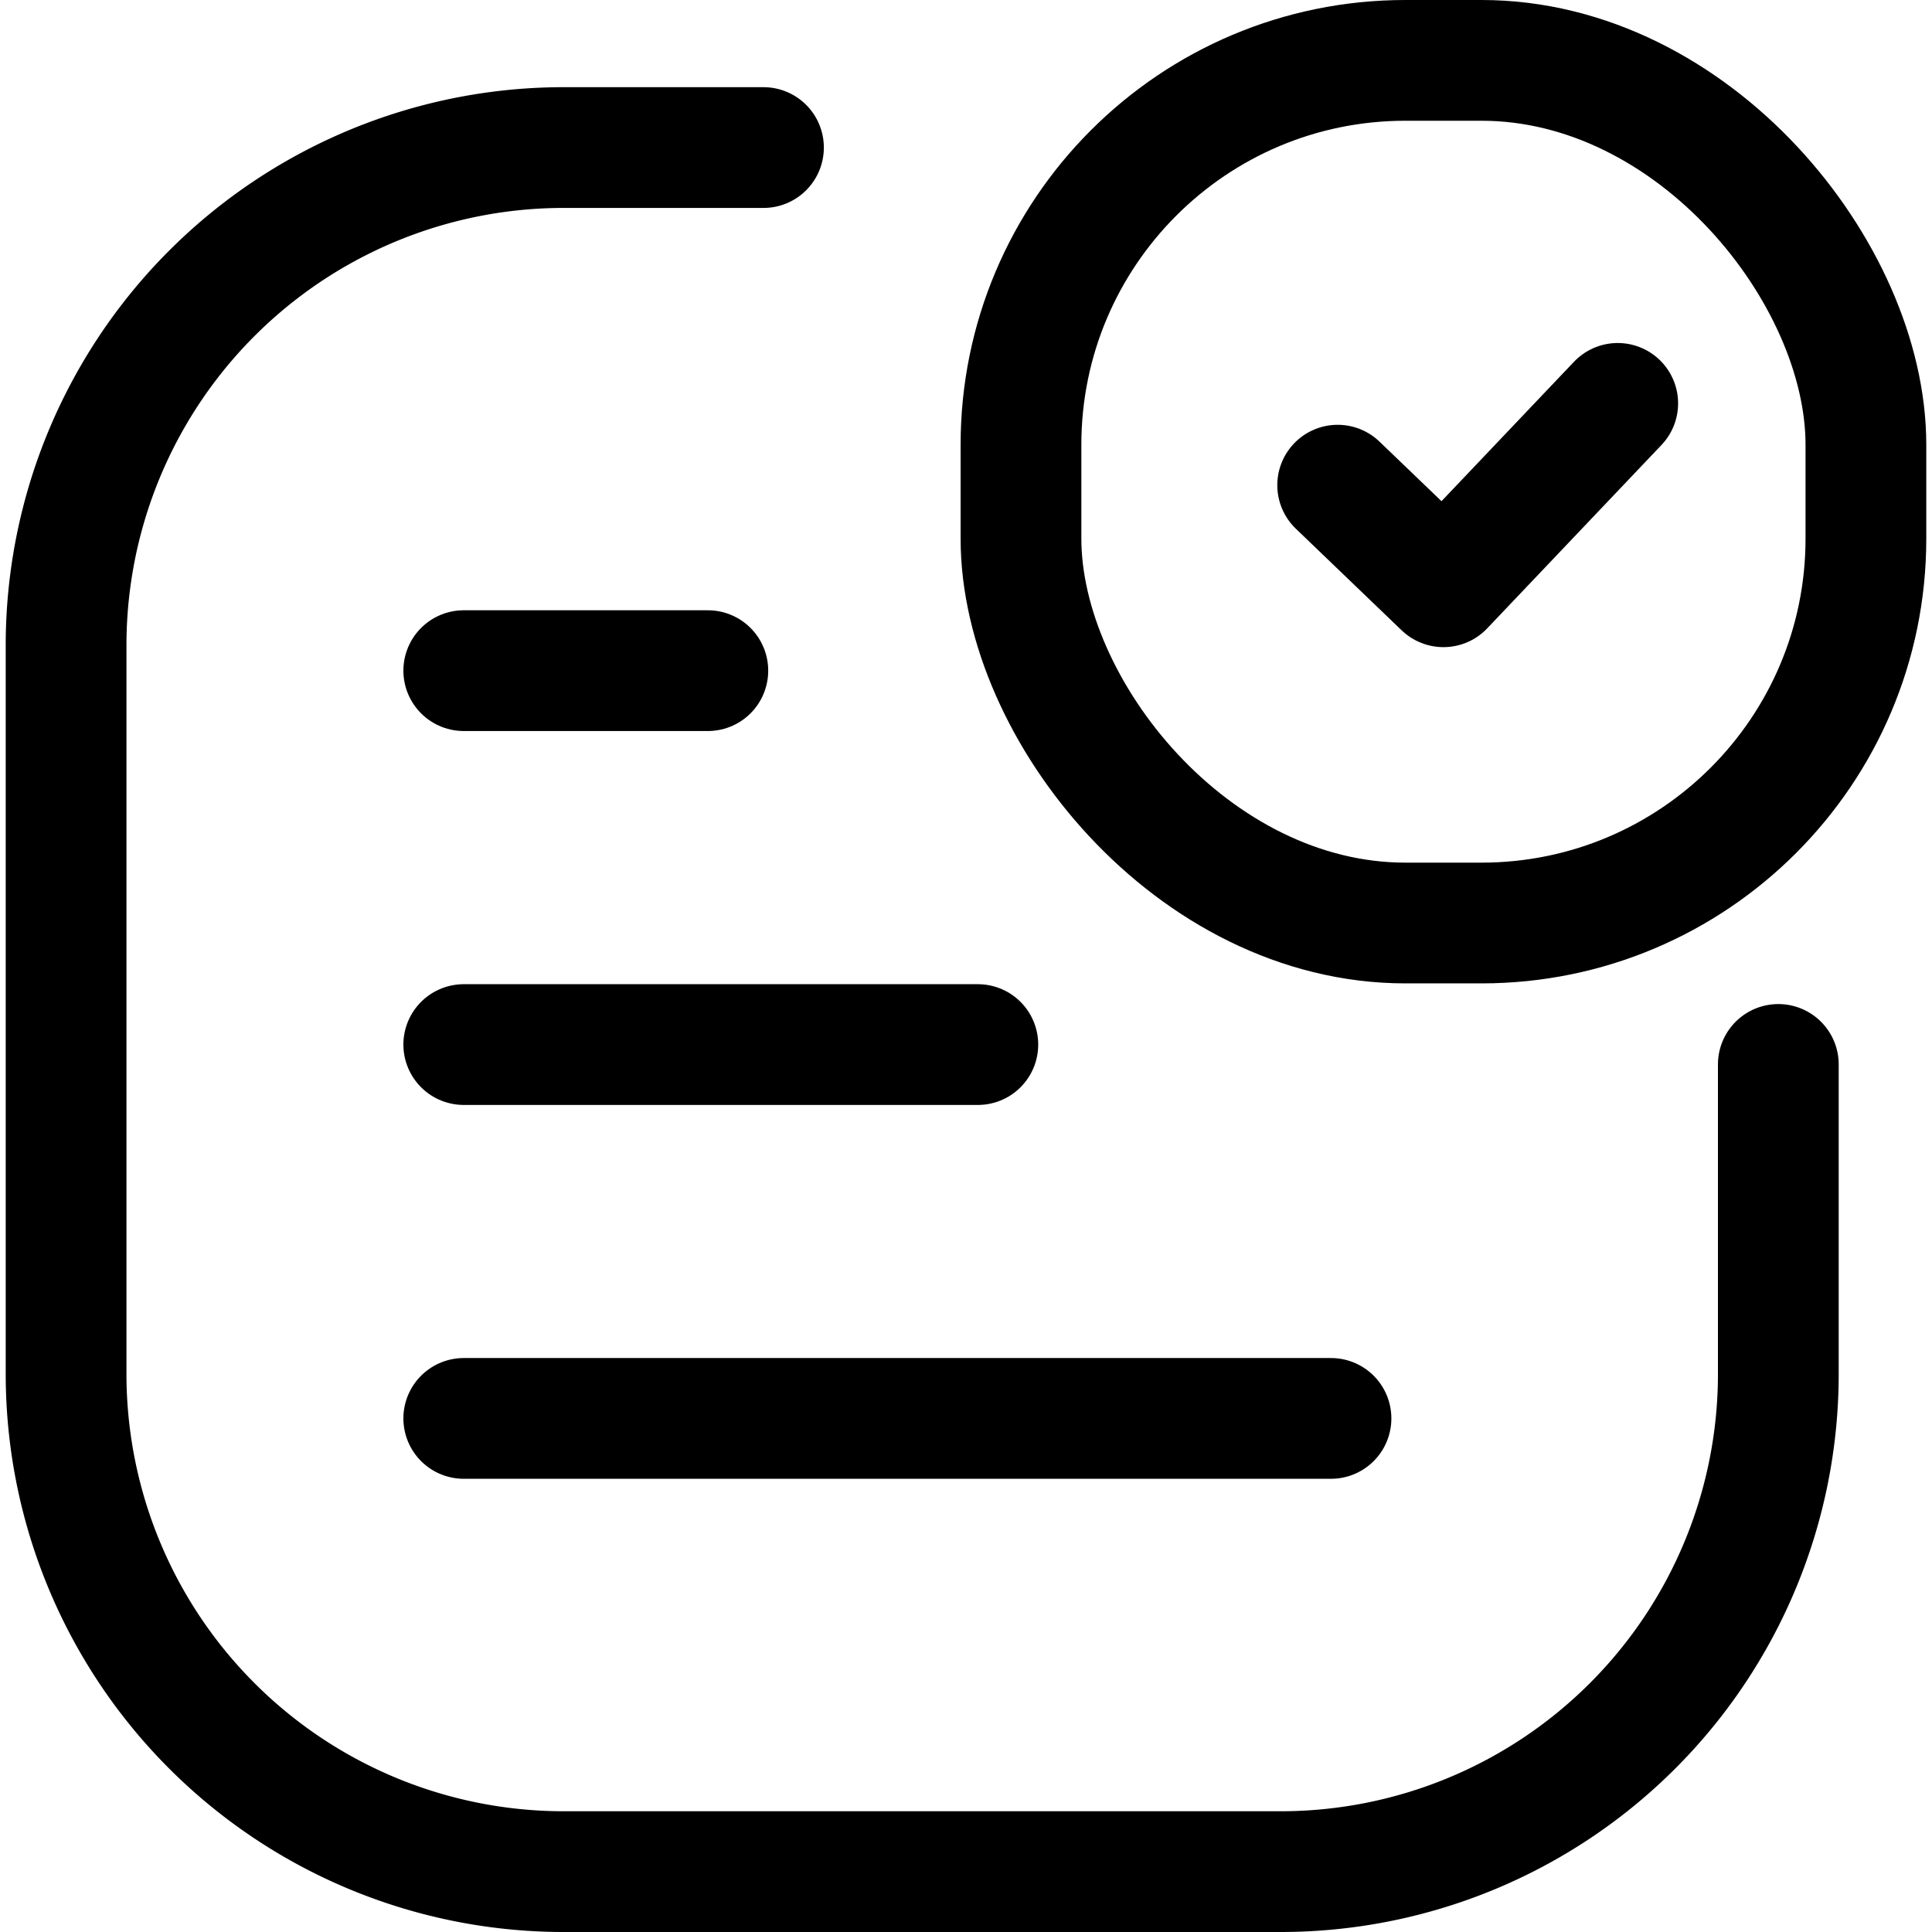 <svg id="dr_terms" xmlns="http://www.w3.org/2000/svg" width="24" height="24" viewBox="0 0 24 24">
  <rect id="Rectangle_1187" data-name="Rectangle 1187" width="24" height="24" fill="none"/>
  <path id="Path_12138" data-name="Path 12138" d="M22.02,13.223v3.845a6.182,6.182,0,0,1-6.182,6.182H6.932A6.182,6.182,0,0,1,.75,17.067V8.015A6.182,6.182,0,0,1,6.933,1.833H9.413" transform="translate(0.071)" fill="none" stroke="#000" stroke-linecap="round" stroke-linejoin="round" stroke-width="1.5"/>
  <rect id="Rectangle_1196" data-name="Rectangle 1196" width="10.496" height="10.716" rx="4.775" transform="translate(12.683 0.75)" fill="none" stroke="#000" stroke-linecap="round" stroke-linejoin="round" stroke-width="1.5"/>
  <path id="Path_12139" data-name="Path 12139" d="M16.546,6.027,17.86,7.289l2.165-2.278" transform="translate(0.071)" fill="none" stroke="#000" stroke-linecap="round" stroke-linejoin="round" stroke-width="1.5"/>
  <line id="Line_35" data-name="Line 35" x1="10.773" transform="translate(5.761 17.62)" fill="none" stroke="#000" stroke-linecap="round" stroke-linejoin="round" stroke-width="1.5"/>
  <line id="Line_36" data-name="Line 36" x1="6.386" transform="translate(5.761 12.976)" fill="none" stroke="#000" stroke-linecap="round" stroke-linejoin="round" stroke-width="1.5"/>
  <line id="Line_37" data-name="Line 37" x1="3.032" transform="translate(5.761 8.331)" fill="none" stroke="#000" stroke-linecap="round" stroke-linejoin="round" stroke-width="1.5"/>
</svg>
